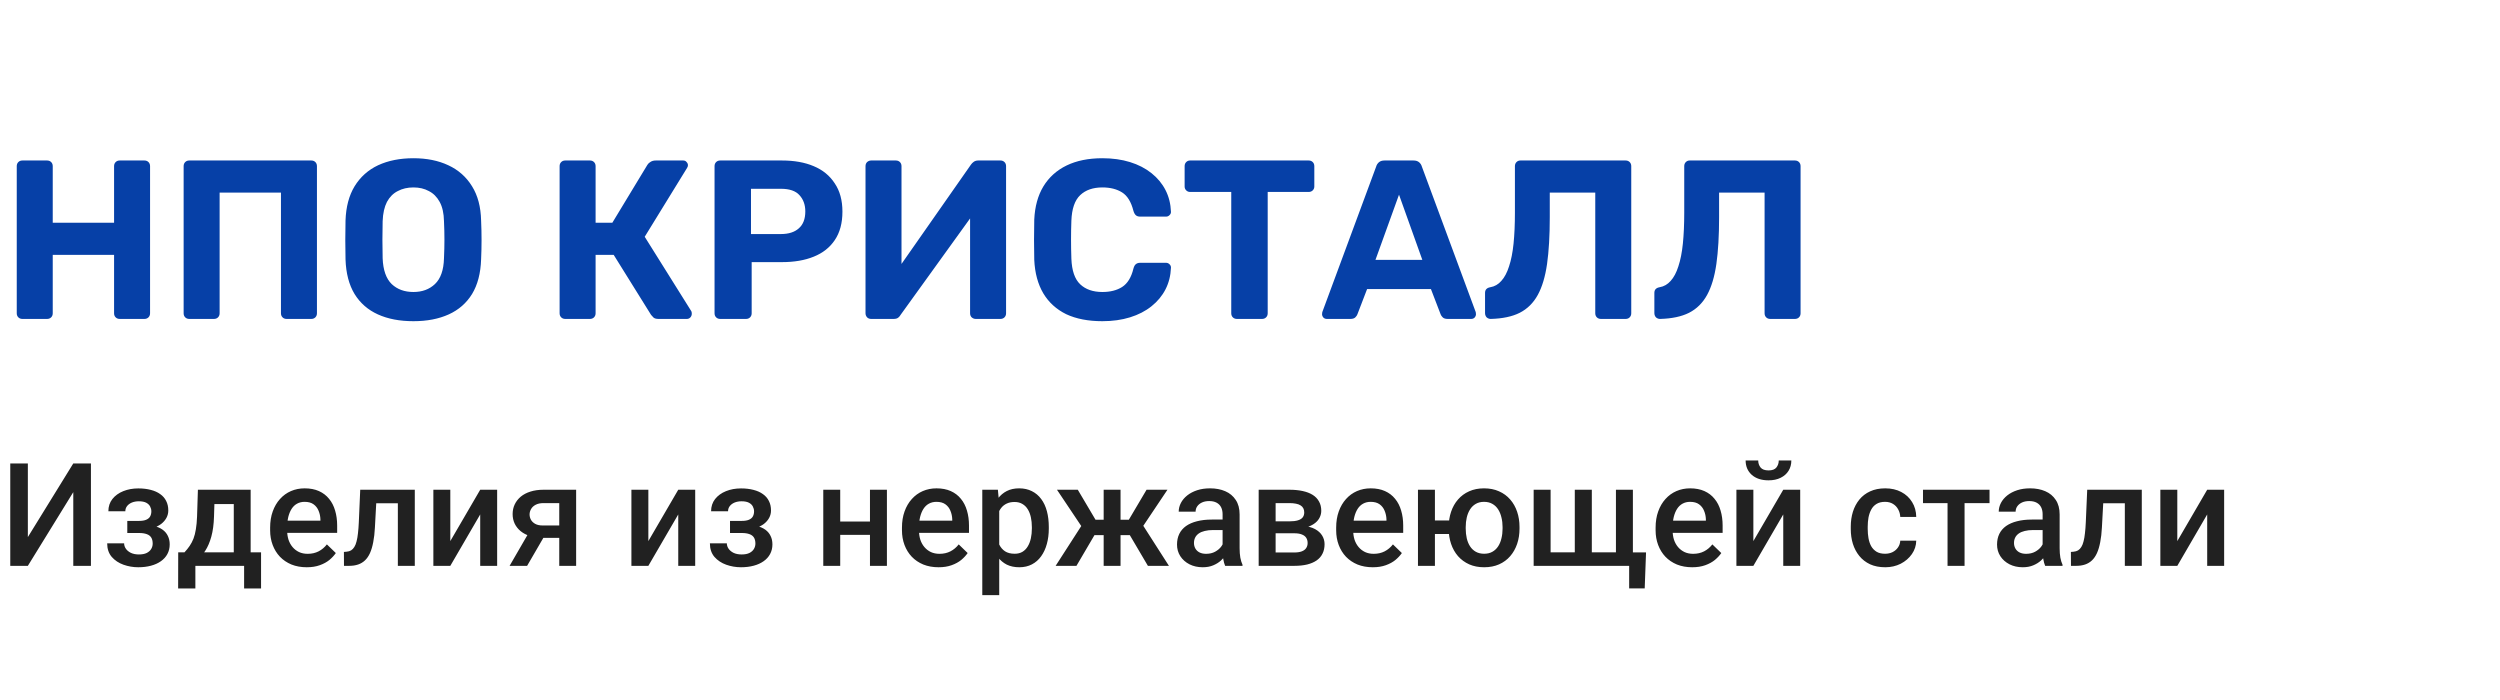 <svg width="243" height="68" viewBox="0 0 243 68" fill="none" xmlns="http://www.w3.org/2000/svg">
<path d="M2.178 31C2.017 31 1.885 30.949 1.782 30.846C1.679 30.743 1.628 30.611 1.628 30.45V16.15C1.628 15.989 1.679 15.857 1.782 15.754C1.885 15.651 2.017 15.6 2.178 15.6H4.576C4.737 15.6 4.869 15.651 4.972 15.754C5.075 15.857 5.126 15.989 5.126 16.15V21.65H11.088V16.15C11.088 15.989 11.139 15.857 11.242 15.754C11.345 15.651 11.477 15.6 11.638 15.6H14.036C14.197 15.6 14.329 15.651 14.432 15.754C14.535 15.857 14.586 15.989 14.586 16.15V30.45C14.586 30.611 14.535 30.743 14.432 30.846C14.329 30.949 14.197 31 14.036 31H11.638C11.477 31 11.345 30.949 11.242 30.846C11.139 30.743 11.088 30.611 11.088 30.45V24.774H5.126V30.45C5.126 30.611 5.075 30.743 4.972 30.846C4.869 30.949 4.737 31 4.576 31H2.178ZM18.399 31C18.237 31 18.105 30.949 18.003 30.846C17.9 30.743 17.849 30.611 17.849 30.45V16.15C17.849 15.989 17.9 15.857 18.003 15.754C18.105 15.651 18.237 15.6 18.399 15.6H30.257C30.418 15.6 30.55 15.651 30.653 15.754C30.755 15.857 30.807 15.989 30.807 16.15V30.45C30.807 30.611 30.755 30.743 30.653 30.846C30.55 30.949 30.418 31 30.257 31H27.859C27.697 31 27.565 30.949 27.463 30.846C27.36 30.743 27.309 30.611 27.309 30.45V18.724H21.347V30.45C21.347 30.611 21.295 30.743 21.193 30.846C21.09 30.949 20.958 31 20.797 31H18.399ZM40.185 31.22C38.851 31.22 37.699 31 36.731 30.56C35.763 30.12 35.008 29.46 34.465 28.58C33.923 27.685 33.629 26.563 33.585 25.214C33.571 24.583 33.563 23.96 33.563 23.344C33.563 22.713 33.571 22.075 33.585 21.43C33.629 20.11 33.923 19.003 34.465 18.108C35.023 17.199 35.785 16.517 36.753 16.062C37.736 15.607 38.88 15.38 40.185 15.38C41.476 15.38 42.605 15.607 43.573 16.062C44.556 16.517 45.326 17.199 45.883 18.108C46.441 19.003 46.734 20.11 46.763 21.43C46.793 22.075 46.807 22.713 46.807 23.344C46.807 23.96 46.793 24.583 46.763 25.214C46.719 26.563 46.426 27.685 45.883 28.58C45.341 29.46 44.585 30.12 43.617 30.56C42.649 31 41.505 31.22 40.185 31.22ZM40.185 28.382C41.036 28.382 41.733 28.125 42.275 27.612C42.833 27.084 43.126 26.248 43.155 25.104C43.185 24.459 43.199 23.857 43.199 23.3C43.199 22.728 43.185 22.127 43.155 21.496C43.141 20.733 43.001 20.11 42.737 19.626C42.473 19.142 42.121 18.79 41.681 18.57C41.256 18.335 40.757 18.218 40.185 18.218C39.613 18.218 39.107 18.335 38.667 18.57C38.227 18.79 37.875 19.142 37.611 19.626C37.362 20.11 37.223 20.733 37.193 21.496C37.179 22.127 37.171 22.728 37.171 23.3C37.171 23.857 37.179 24.459 37.193 25.104C37.237 26.248 37.531 27.084 38.073 27.612C38.616 28.125 39.32 28.382 40.185 28.382ZM54.944 31C54.782 31 54.65 30.949 54.548 30.846C54.445 30.743 54.394 30.611 54.394 30.45V16.15C54.394 15.989 54.445 15.857 54.548 15.754C54.65 15.651 54.782 15.6 54.944 15.6H57.342C57.503 15.6 57.635 15.651 57.738 15.754C57.84 15.857 57.892 15.989 57.892 16.15V21.65H59.52L62.93 16.018C63.003 15.901 63.106 15.805 63.238 15.732C63.37 15.644 63.538 15.6 63.744 15.6H66.406C66.552 15.6 66.662 15.651 66.736 15.754C66.824 15.842 66.868 15.945 66.868 16.062C66.868 16.15 66.838 16.238 66.78 16.326L62.666 23.014L67.198 30.252C67.227 30.311 67.242 30.391 67.242 30.494C67.242 30.641 67.19 30.765 67.088 30.868C67 30.956 66.89 31 66.758 31H64.008C63.788 31 63.626 30.956 63.524 30.868C63.421 30.765 63.34 30.677 63.282 30.604L59.652 24.774H57.892V30.45C57.892 30.611 57.84 30.743 57.738 30.846C57.635 30.949 57.503 31 57.342 31H54.944ZM70.004 31C69.843 31 69.711 30.949 69.608 30.846C69.505 30.743 69.454 30.611 69.454 30.45V16.15C69.454 15.989 69.505 15.857 69.608 15.754C69.711 15.651 69.843 15.6 70.004 15.6H76.01C77.198 15.6 78.225 15.783 79.09 16.15C79.97 16.517 80.652 17.074 81.136 17.822C81.635 18.555 81.884 19.472 81.884 20.572C81.884 21.687 81.635 22.611 81.136 23.344C80.652 24.063 79.97 24.598 79.09 24.95C78.225 25.302 77.198 25.478 76.01 25.478H73.062V30.45C73.062 30.611 73.011 30.743 72.908 30.846C72.805 30.949 72.674 31 72.512 31H70.004ZM72.996 22.75H75.9C76.648 22.75 77.228 22.567 77.638 22.2C78.064 21.833 78.276 21.283 78.276 20.55C78.276 19.905 78.085 19.377 77.704 18.966C77.338 18.555 76.736 18.35 75.9 18.35H72.996V22.75ZM84.678 31C84.517 31 84.385 30.949 84.282 30.846C84.179 30.729 84.128 30.597 84.128 30.45V16.15C84.128 15.989 84.179 15.857 84.282 15.754C84.399 15.651 84.531 15.6 84.678 15.6H87.076C87.237 15.6 87.369 15.651 87.472 15.754C87.575 15.857 87.626 15.989 87.626 16.15V25.654L94.38 15.996C94.453 15.893 94.541 15.805 94.644 15.732C94.761 15.644 94.908 15.6 95.084 15.6H97.24C97.401 15.6 97.533 15.651 97.636 15.754C97.739 15.857 97.79 15.989 97.79 16.15V30.45C97.79 30.611 97.739 30.743 97.636 30.846C97.533 30.949 97.401 31 97.24 31H94.842C94.695 31 94.563 30.949 94.446 30.846C94.343 30.743 94.292 30.611 94.292 30.45V21.232L87.538 30.604C87.494 30.692 87.421 30.78 87.318 30.868C87.215 30.956 87.061 31 86.856 31H84.678ZM107.152 31.22C105.774 31.22 104.6 30.993 103.632 30.538C102.679 30.069 101.938 29.394 101.41 28.514C100.882 27.619 100.589 26.534 100.53 25.258C100.516 24.657 100.508 24.011 100.508 23.322C100.508 22.633 100.516 21.973 100.53 21.342C100.589 20.081 100.882 19.01 101.41 18.13C101.953 17.235 102.708 16.553 103.676 16.084C104.644 15.615 105.803 15.38 107.152 15.38C108.135 15.38 109.03 15.505 109.836 15.754C110.643 16.003 111.34 16.363 111.926 16.832C112.513 17.301 112.968 17.851 113.29 18.482C113.613 19.113 113.789 19.817 113.818 20.594C113.818 20.726 113.767 20.836 113.664 20.924C113.576 21.012 113.466 21.056 113.334 21.056H110.826C110.65 21.056 110.511 21.012 110.408 20.924C110.306 20.836 110.225 20.689 110.166 20.484C109.946 19.619 109.58 19.025 109.066 18.702C108.553 18.379 107.915 18.218 107.152 18.218C106.243 18.218 105.524 18.467 104.996 18.966C104.468 19.465 104.182 20.293 104.138 21.452C104.094 22.655 104.094 23.887 104.138 25.148C104.182 26.307 104.468 27.135 104.996 27.634C105.524 28.133 106.243 28.382 107.152 28.382C107.915 28.382 108.553 28.221 109.066 27.898C109.594 27.561 109.961 26.967 110.166 26.116C110.225 25.896 110.306 25.749 110.408 25.676C110.511 25.588 110.65 25.544 110.826 25.544H113.334C113.466 25.544 113.576 25.588 113.664 25.676C113.767 25.764 113.818 25.874 113.818 26.006C113.789 26.783 113.613 27.487 113.29 28.118C112.968 28.749 112.513 29.299 111.926 29.768C111.34 30.237 110.643 30.597 109.836 30.846C109.03 31.095 108.135 31.22 107.152 31.22ZM120.228 31C120.067 31 119.935 30.949 119.832 30.846C119.729 30.743 119.678 30.611 119.678 30.45V18.658H115.674C115.527 18.658 115.403 18.607 115.3 18.504C115.197 18.401 115.146 18.277 115.146 18.13V16.15C115.146 15.989 115.197 15.857 115.3 15.754C115.403 15.651 115.527 15.6 115.674 15.6H127.202C127.363 15.6 127.495 15.651 127.598 15.754C127.701 15.857 127.752 15.989 127.752 16.15V18.13C127.752 18.277 127.701 18.401 127.598 18.504C127.495 18.607 127.363 18.658 127.202 18.658H123.22V30.45C123.22 30.611 123.169 30.743 123.066 30.846C122.963 30.949 122.831 31 122.67 31H120.228ZM128.966 31C128.834 31 128.724 30.956 128.636 30.868C128.548 30.765 128.504 30.655 128.504 30.538C128.504 30.465 128.512 30.399 128.526 30.34L133.762 16.194C133.806 16.033 133.894 15.893 134.026 15.776C134.158 15.659 134.342 15.6 134.576 15.6H137.392C137.627 15.6 137.81 15.659 137.942 15.776C138.074 15.893 138.162 16.033 138.206 16.194L143.442 30.34C143.457 30.399 143.464 30.465 143.464 30.538C143.464 30.655 143.42 30.765 143.332 30.868C143.244 30.956 143.134 31 143.002 31H140.714C140.494 31 140.333 30.949 140.23 30.846C140.128 30.743 140.062 30.648 140.032 30.56L139.086 28.096H132.882L131.936 30.56C131.907 30.648 131.841 30.743 131.738 30.846C131.636 30.949 131.474 31 131.254 31H128.966ZM133.696 25.258H138.25L135.984 18.922L133.696 25.258ZM155.61 31C155.449 31 155.317 30.949 155.214 30.846C155.112 30.743 155.06 30.611 155.06 30.45V18.724H150.638V21.122C150.638 22.897 150.55 24.407 150.374 25.654C150.198 26.886 149.898 27.891 149.472 28.668C149.047 29.445 148.46 30.025 147.712 30.406C146.979 30.773 146.04 30.971 144.896 31C144.75 31 144.618 30.949 144.5 30.846C144.398 30.729 144.346 30.589 144.346 30.428V28.47C144.346 28.162 144.515 27.979 144.852 27.92C145.278 27.847 145.637 27.641 145.93 27.304C146.238 26.967 146.488 26.497 146.678 25.896C146.884 25.28 147.03 24.539 147.118 23.674C147.206 22.794 147.25 21.797 147.25 20.682V16.15C147.25 15.989 147.302 15.857 147.404 15.754C147.507 15.651 147.632 15.6 147.778 15.6H158.008C158.17 15.6 158.302 15.651 158.404 15.754C158.507 15.857 158.558 15.989 158.558 16.15V30.45C158.558 30.611 158.507 30.743 158.404 30.846C158.302 30.949 158.17 31 158.008 31H155.61ZM172.068 31C171.906 31 171.774 30.949 171.672 30.846C171.569 30.743 171.518 30.611 171.518 30.45V18.724H167.096V21.122C167.096 22.897 167.008 24.407 166.832 25.654C166.656 26.886 166.355 27.891 165.93 28.668C165.504 29.445 164.918 30.025 164.17 30.406C163.436 30.773 162.498 30.971 161.354 31C161.207 31 161.075 30.949 160.958 30.846C160.855 30.729 160.804 30.589 160.804 30.428V28.47C160.804 28.162 160.972 27.979 161.31 27.92C161.735 27.847 162.094 27.641 162.388 27.304C162.696 26.967 162.945 26.497 163.136 25.896C163.341 25.28 163.488 24.539 163.576 23.674C163.664 22.794 163.708 21.797 163.708 20.682V16.15C163.708 15.989 163.759 15.857 163.862 15.754C163.964 15.651 164.089 15.6 164.236 15.6H174.466C174.627 15.6 174.759 15.651 174.862 15.754C174.964 15.857 175.016 15.989 175.016 16.15V30.45C175.016 30.611 174.964 30.743 174.862 30.846C174.759 30.949 174.627 31 174.466 31H172.068Z" fill="#0640A7"/>
<path d="M2.707 52.204L7.123 45.047H8.839V55H7.123V47.836L2.707 55H0.998V45.047H2.707V52.204ZM13.795 51.466H12.373V50.632H13.521C13.813 50.632 14.046 50.593 14.219 50.516C14.396 50.438 14.522 50.331 14.595 50.194C14.672 50.053 14.711 49.889 14.711 49.702C14.711 49.538 14.672 49.383 14.595 49.237C14.522 49.087 14.396 48.964 14.219 48.868C14.041 48.773 13.8 48.725 13.494 48.725C13.243 48.725 13.018 48.766 12.817 48.848C12.621 48.93 12.466 49.044 12.352 49.19C12.239 49.335 12.182 49.504 12.182 49.695H10.534C10.534 49.235 10.664 48.839 10.924 48.506C11.188 48.173 11.541 47.918 11.983 47.74C12.425 47.562 12.911 47.474 13.44 47.474C13.891 47.474 14.296 47.522 14.656 47.617C15.016 47.708 15.322 47.845 15.572 48.027C15.828 48.205 16.021 48.428 16.153 48.697C16.29 48.962 16.358 49.269 16.358 49.62C16.358 49.871 16.299 50.108 16.181 50.331C16.062 50.554 15.891 50.753 15.668 50.926C15.445 51.094 15.174 51.227 14.854 51.322C14.54 51.418 14.187 51.466 13.795 51.466ZM12.373 50.987H13.795C14.232 50.987 14.62 51.031 14.957 51.117C15.294 51.199 15.577 51.322 15.805 51.486C16.033 51.65 16.203 51.853 16.317 52.095C16.436 52.332 16.495 52.605 16.495 52.915C16.495 53.261 16.42 53.574 16.27 53.852C16.124 54.125 15.914 54.357 15.641 54.549C15.372 54.74 15.05 54.886 14.677 54.986C14.303 55.087 13.891 55.137 13.44 55.137C12.947 55.137 12.469 55.055 12.004 54.891C11.544 54.727 11.163 54.474 10.862 54.132C10.566 53.785 10.418 53.346 10.418 52.812H12.065C12.065 52.999 12.122 53.175 12.236 53.339C12.35 53.503 12.514 53.637 12.729 53.742C12.943 53.842 13.2 53.893 13.501 53.893C13.811 53.893 14.064 53.845 14.26 53.749C14.456 53.649 14.602 53.519 14.697 53.359C14.793 53.195 14.841 53.022 14.841 52.84C14.841 52.594 14.793 52.395 14.697 52.245C14.602 52.095 14.456 51.985 14.26 51.917C14.064 51.844 13.818 51.808 13.521 51.808H12.373V50.987ZM19.236 47.603H20.884L20.802 50.208C20.779 50.965 20.692 51.614 20.542 52.156C20.392 52.699 20.196 53.157 19.954 53.53C19.713 53.899 19.439 54.203 19.134 54.44C18.833 54.676 18.516 54.863 18.184 55H17.698V53.701L17.931 53.688C18.127 53.478 18.295 53.268 18.436 53.059C18.582 52.844 18.705 52.61 18.806 52.355C18.906 52.095 18.983 51.792 19.038 51.445C19.097 51.099 19.136 50.687 19.154 50.208L19.236 47.603ZM19.674 47.603H24.363V55H22.723V48.998H19.674V47.603ZM17.322 53.688H25.375V57.201H23.727V55H18.99V57.201H17.315L17.322 53.688ZM29.811 55.137C29.265 55.137 28.77 55.048 28.328 54.87C27.891 54.688 27.517 54.435 27.207 54.111C26.902 53.788 26.667 53.407 26.503 52.97C26.339 52.532 26.257 52.06 26.257 51.555V51.281C26.257 50.703 26.341 50.178 26.51 49.709C26.678 49.24 26.913 48.839 27.214 48.506C27.515 48.169 27.87 47.911 28.28 47.733C28.69 47.556 29.135 47.467 29.613 47.467C30.142 47.467 30.605 47.556 31.001 47.733C31.398 47.911 31.726 48.162 31.985 48.485C32.25 48.804 32.446 49.185 32.573 49.627C32.705 50.069 32.772 50.557 32.772 51.09V51.794H27.057V50.611H31.145V50.481C31.135 50.185 31.076 49.907 30.967 49.648C30.862 49.388 30.7 49.178 30.481 49.019C30.263 48.859 29.971 48.779 29.606 48.779C29.333 48.779 29.089 48.839 28.875 48.957C28.665 49.071 28.49 49.237 28.349 49.456C28.207 49.675 28.098 49.939 28.02 50.249C27.948 50.554 27.911 50.898 27.911 51.281V51.555C27.911 51.878 27.954 52.179 28.041 52.457C28.132 52.73 28.264 52.97 28.438 53.175C28.611 53.38 28.82 53.542 29.066 53.66C29.312 53.774 29.593 53.831 29.907 53.831C30.304 53.831 30.657 53.751 30.967 53.592C31.277 53.432 31.546 53.207 31.773 52.915L32.642 53.756C32.482 53.988 32.275 54.212 32.02 54.426C31.764 54.635 31.452 54.806 31.083 54.938C30.718 55.071 30.295 55.137 29.811 55.137ZM39.026 47.603V48.916H35.417V47.603H39.026ZM40.318 47.603V55H38.671V47.603H40.318ZM35.014 47.603H36.641L36.442 51.261C36.415 51.803 36.36 52.282 36.278 52.696C36.201 53.106 36.096 53.46 35.964 53.756C35.832 54.047 35.67 54.285 35.478 54.467C35.287 54.649 35.064 54.783 34.809 54.87C34.553 54.957 34.266 55 33.947 55H33.435L33.428 53.647L33.688 53.626C33.856 53.612 34.002 53.569 34.125 53.496C34.248 53.419 34.353 53.309 34.44 53.168C34.531 53.027 34.603 52.844 34.658 52.621C34.717 52.398 34.763 52.133 34.795 51.828C34.831 51.523 34.859 51.167 34.877 50.762L35.014 47.603ZM43.77 52.594L46.676 47.603H48.323V55H46.676V50.003L43.77 55H42.123V47.603H43.77V52.594ZM51.625 51.384H53.334L51.235 55H49.533L51.625 51.384ZM52.828 47.603H56V55H54.359V48.902H52.828C52.518 48.902 52.263 48.957 52.062 49.066C51.862 49.171 51.714 49.31 51.618 49.483C51.523 49.652 51.475 49.825 51.475 50.003C51.475 50.181 51.518 50.352 51.605 50.516C51.696 50.68 51.835 50.814 52.022 50.919C52.213 51.024 52.452 51.076 52.739 51.076H54.913V52.279H52.739C52.283 52.279 51.876 52.222 51.516 52.108C51.156 51.99 50.85 51.828 50.6 51.623C50.349 51.413 50.158 51.17 50.025 50.892C49.893 50.609 49.827 50.301 49.827 49.969C49.827 49.627 49.895 49.312 50.032 49.025C50.169 48.738 50.365 48.488 50.62 48.273C50.88 48.059 51.194 47.895 51.563 47.781C51.937 47.663 52.359 47.603 52.828 47.603ZM63.02 52.594L65.926 47.603H67.573V55H65.926V50.003L63.02 55H61.373V47.603H63.02V52.594ZM72.379 51.466H70.957V50.632H72.106C72.397 50.632 72.63 50.593 72.803 50.516C72.981 50.438 73.106 50.331 73.179 50.194C73.256 50.053 73.295 49.889 73.295 49.702C73.295 49.538 73.256 49.383 73.179 49.237C73.106 49.087 72.981 48.964 72.803 48.868C72.625 48.773 72.383 48.725 72.078 48.725C71.828 48.725 71.602 48.766 71.401 48.848C71.205 48.93 71.05 49.044 70.936 49.19C70.823 49.335 70.766 49.504 70.766 49.695H69.118C69.118 49.235 69.248 48.839 69.508 48.506C69.772 48.173 70.125 47.918 70.567 47.74C71.009 47.562 71.495 47.474 72.023 47.474C72.475 47.474 72.88 47.522 73.24 47.617C73.6 47.708 73.906 47.845 74.156 48.027C74.412 48.205 74.605 48.428 74.737 48.697C74.874 48.962 74.942 49.269 74.942 49.62C74.942 49.871 74.883 50.108 74.765 50.331C74.646 50.554 74.475 50.753 74.252 50.926C74.029 51.094 73.757 51.227 73.439 51.322C73.124 51.418 72.771 51.466 72.379 51.466ZM70.957 50.987H72.379C72.816 50.987 73.204 51.031 73.541 51.117C73.878 51.199 74.161 51.322 74.389 51.486C74.617 51.65 74.787 51.853 74.901 52.095C75.02 52.332 75.079 52.605 75.079 52.915C75.079 53.261 75.004 53.574 74.853 53.852C74.708 54.125 74.498 54.357 74.225 54.549C73.956 54.74 73.634 54.886 73.261 54.986C72.887 55.087 72.475 55.137 72.023 55.137C71.531 55.137 71.053 55.055 70.588 54.891C70.128 54.727 69.747 54.474 69.446 54.132C69.15 53.785 69.002 53.346 69.002 52.812H70.649C70.649 52.999 70.706 53.175 70.82 53.339C70.934 53.503 71.098 53.637 71.312 53.742C71.527 53.842 71.784 53.893 72.085 53.893C72.395 53.893 72.648 53.845 72.844 53.749C73.04 53.649 73.186 53.519 73.281 53.359C73.377 53.195 73.425 53.022 73.425 52.84C73.425 52.594 73.377 52.395 73.281 52.245C73.186 52.095 73.04 51.985 72.844 51.917C72.648 51.844 72.402 51.808 72.106 51.808H70.957V50.987ZM85.019 50.693V51.992H81.19V50.693H85.019ZM81.669 47.603V55H80.022V47.603H81.669ZM86.208 47.603V55H84.561V47.603H86.208ZM91.226 55.137C90.679 55.137 90.184 55.048 89.742 54.87C89.305 54.688 88.931 54.435 88.621 54.111C88.316 53.788 88.081 53.407 87.917 52.97C87.753 52.532 87.671 52.06 87.671 51.555V51.281C87.671 50.703 87.755 50.178 87.924 49.709C88.092 49.24 88.327 48.839 88.628 48.506C88.929 48.169 89.284 47.911 89.694 47.733C90.105 47.556 90.549 47.467 91.027 47.467C91.556 47.467 92.019 47.556 92.415 47.733C92.811 47.911 93.14 48.162 93.399 48.485C93.664 48.804 93.86 49.185 93.987 49.627C94.12 50.069 94.186 50.557 94.186 51.09V51.794H88.471V50.611H92.559V50.481C92.549 50.185 92.49 49.907 92.381 49.648C92.276 49.388 92.114 49.178 91.895 49.019C91.677 48.859 91.385 48.779 91.02 48.779C90.747 48.779 90.503 48.839 90.289 48.957C90.079 49.071 89.904 49.237 89.763 49.456C89.621 49.675 89.512 49.939 89.435 50.249C89.362 50.554 89.325 50.898 89.325 51.281V51.555C89.325 51.878 89.368 52.179 89.455 52.457C89.546 52.73 89.678 52.97 89.852 53.175C90.025 53.38 90.234 53.542 90.481 53.66C90.727 53.774 91.007 53.831 91.321 53.831C91.718 53.831 92.071 53.751 92.381 53.592C92.691 53.432 92.96 53.207 93.188 52.915L94.056 53.756C93.896 53.988 93.689 54.212 93.434 54.426C93.178 54.635 92.866 54.806 92.497 54.938C92.132 55.071 91.709 55.137 91.226 55.137ZM97.125 49.025V57.844H95.478V47.603H96.995L97.125 49.025ZM101.944 51.233V51.377C101.944 51.915 101.881 52.414 101.753 52.874C101.63 53.33 101.445 53.728 101.199 54.07C100.958 54.408 100.659 54.67 100.304 54.856C99.948 55.043 99.538 55.137 99.073 55.137C98.613 55.137 98.21 55.052 97.863 54.884C97.522 54.711 97.232 54.467 96.995 54.152C96.758 53.838 96.567 53.469 96.421 53.045C96.28 52.617 96.179 52.147 96.12 51.637V51.083C96.179 50.541 96.28 50.048 96.421 49.606C96.567 49.164 96.758 48.784 96.995 48.465C97.232 48.146 97.522 47.9 97.863 47.727C98.205 47.553 98.604 47.467 99.06 47.467C99.524 47.467 99.937 47.558 100.297 47.74C100.657 47.918 100.96 48.173 101.206 48.506C101.452 48.834 101.637 49.23 101.76 49.695C101.883 50.156 101.944 50.668 101.944 51.233ZM100.297 51.377V51.233C100.297 50.892 100.265 50.575 100.201 50.283C100.137 49.987 100.037 49.727 99.9 49.504C99.764 49.281 99.588 49.107 99.374 48.984C99.164 48.857 98.912 48.793 98.615 48.793C98.324 48.793 98.073 48.843 97.863 48.943C97.654 49.039 97.478 49.173 97.337 49.347C97.196 49.52 97.086 49.723 97.009 49.955C96.931 50.183 96.877 50.431 96.845 50.7V52.026C96.899 52.355 96.993 52.655 97.125 52.929C97.257 53.202 97.444 53.421 97.686 53.585C97.932 53.745 98.246 53.824 98.629 53.824C98.925 53.824 99.178 53.76 99.388 53.633C99.597 53.505 99.768 53.33 99.9 53.106C100.037 52.879 100.137 52.617 100.201 52.32C100.265 52.024 100.297 51.71 100.297 51.377ZM105.69 52.013L102.737 47.603H104.761L106.483 50.516H107.926L107.714 52.013H105.69ZM106.524 51.773L104.631 55H102.607L105.287 50.837L106.524 51.773ZM108.917 47.603V55H107.276V47.603H108.917ZM113.477 47.603L110.523 52.013H108.493L108.274 50.516H109.724L111.446 47.603H113.477ZM111.576 55L109.676 51.773L110.954 50.837L113.62 55H111.576ZM118.836 53.517V49.989C118.836 49.725 118.788 49.497 118.692 49.306C118.597 49.114 118.451 48.966 118.255 48.861C118.063 48.757 117.822 48.704 117.53 48.704C117.261 48.704 117.029 48.75 116.833 48.841C116.637 48.932 116.484 49.055 116.375 49.21C116.266 49.365 116.211 49.54 116.211 49.736H114.57C114.57 49.445 114.641 49.162 114.782 48.889C114.924 48.615 115.129 48.371 115.397 48.157C115.666 47.943 115.988 47.774 116.361 47.651C116.735 47.528 117.154 47.467 117.619 47.467C118.175 47.467 118.667 47.56 119.096 47.747C119.529 47.934 119.868 48.217 120.114 48.595C120.365 48.968 120.49 49.438 120.49 50.003V53.291C120.49 53.628 120.513 53.931 120.559 54.2C120.609 54.465 120.679 54.695 120.771 54.891V55H119.082C119.005 54.822 118.943 54.597 118.897 54.323C118.856 54.045 118.836 53.776 118.836 53.517ZM119.075 50.502L119.089 51.52H117.906C117.601 51.52 117.332 51.55 117.1 51.609C116.867 51.664 116.674 51.746 116.519 51.855C116.364 51.965 116.247 52.097 116.17 52.252C116.092 52.407 116.054 52.582 116.054 52.778C116.054 52.974 116.099 53.154 116.19 53.318C116.282 53.478 116.414 53.603 116.587 53.694C116.765 53.785 116.979 53.831 117.229 53.831C117.567 53.831 117.861 53.763 118.111 53.626C118.367 53.485 118.567 53.314 118.713 53.113C118.859 52.908 118.936 52.715 118.945 52.532L119.479 53.264C119.424 53.45 119.33 53.651 119.198 53.865C119.066 54.079 118.893 54.285 118.679 54.48C118.469 54.672 118.216 54.829 117.92 54.952C117.628 55.075 117.291 55.137 116.908 55.137C116.425 55.137 115.994 55.041 115.616 54.85C115.238 54.654 114.942 54.392 114.728 54.063C114.513 53.731 114.406 53.355 114.406 52.935C114.406 52.544 114.479 52.197 114.625 51.897C114.775 51.591 114.994 51.336 115.281 51.131C115.573 50.926 115.928 50.771 116.348 50.666C116.767 50.557 117.245 50.502 117.783 50.502H119.075ZM125.809 51.835H123.443L123.43 50.673H125.371C125.69 50.673 125.952 50.641 126.157 50.577C126.367 50.513 126.522 50.418 126.622 50.29C126.722 50.158 126.772 49.998 126.772 49.812C126.772 49.657 126.743 49.522 126.684 49.408C126.624 49.29 126.533 49.194 126.41 49.121C126.292 49.044 126.141 48.989 125.959 48.957C125.781 48.921 125.574 48.902 125.337 48.902H123.99V55H122.343V47.603H125.337C125.811 47.603 126.237 47.645 126.615 47.727C126.998 47.809 127.324 47.934 127.593 48.102C127.862 48.271 128.067 48.485 128.208 48.745C128.354 49 128.427 49.301 128.427 49.648C128.427 49.875 128.377 50.09 128.276 50.29C128.181 50.491 128.037 50.668 127.846 50.823C127.654 50.978 127.42 51.106 127.142 51.206C126.864 51.302 126.545 51.361 126.185 51.384L125.809 51.835ZM125.809 55H122.965L123.621 53.701H125.809C126.1 53.701 126.342 53.665 126.533 53.592C126.725 53.519 126.866 53.414 126.957 53.277C127.053 53.136 127.101 52.97 127.101 52.778C127.101 52.582 127.055 52.414 126.964 52.273C126.873 52.131 126.731 52.024 126.54 51.951C126.353 51.874 126.109 51.835 125.809 51.835H123.929L123.942 50.673H126.178L126.649 51.124C127.119 51.156 127.508 51.256 127.818 51.425C128.128 51.593 128.361 51.805 128.516 52.06C128.671 52.316 128.748 52.594 128.748 52.895C128.748 53.241 128.682 53.546 128.55 53.81C128.422 54.075 128.231 54.296 127.976 54.474C127.725 54.647 127.417 54.779 127.053 54.87C126.688 54.957 126.273 55 125.809 55ZM133.431 55.137C132.884 55.137 132.389 55.048 131.947 54.87C131.51 54.688 131.136 54.435 130.826 54.111C130.521 53.788 130.286 53.407 130.122 52.97C129.958 52.532 129.876 52.06 129.876 51.555V51.281C129.876 50.703 129.96 50.178 130.129 49.709C130.298 49.24 130.532 48.839 130.833 48.506C131.134 48.169 131.489 47.911 131.899 47.733C132.31 47.556 132.754 47.467 133.232 47.467C133.761 47.467 134.224 47.556 134.62 47.733C135.017 47.911 135.345 48.162 135.604 48.485C135.869 48.804 136.065 49.185 136.192 49.627C136.325 50.069 136.391 50.557 136.391 51.09V51.794H130.676V50.611H134.764V50.481C134.755 50.185 134.695 49.907 134.586 49.648C134.481 49.388 134.319 49.178 134.101 49.019C133.882 48.859 133.59 48.779 133.226 48.779C132.952 48.779 132.708 48.839 132.494 48.957C132.285 49.071 132.109 49.237 131.968 49.456C131.826 49.675 131.717 49.939 131.64 50.249C131.567 50.554 131.53 50.898 131.53 51.281V51.555C131.53 51.878 131.574 52.179 131.66 52.457C131.751 52.73 131.883 52.97 132.057 53.175C132.23 53.38 132.439 53.542 132.686 53.66C132.932 53.774 133.212 53.831 133.526 53.831C133.923 53.831 134.276 53.751 134.586 53.592C134.896 53.432 135.165 53.207 135.393 52.915L136.261 53.756C136.101 53.988 135.894 54.212 135.639 54.426C135.383 54.635 135.071 54.806 134.702 54.938C134.338 55.071 133.914 55.137 133.431 55.137ZM142.03 50.591V51.903H138.065V50.591H142.03ZM139.474 47.603V55H137.826V47.603H139.474ZM140.813 51.384V51.227C140.813 50.693 140.891 50.199 141.046 49.743C141.201 49.283 141.426 48.884 141.723 48.547C142.019 48.205 142.379 47.941 142.803 47.754C143.227 47.562 143.707 47.467 144.245 47.467C144.792 47.467 145.277 47.562 145.701 47.754C146.13 47.941 146.492 48.205 146.788 48.547C147.084 48.884 147.31 49.283 147.465 49.743C147.62 50.199 147.697 50.693 147.697 51.227V51.384C147.697 51.917 147.62 52.411 147.465 52.867C147.31 53.323 147.084 53.722 146.788 54.063C146.496 54.401 146.136 54.665 145.708 54.856C145.284 55.043 144.801 55.137 144.259 55.137C143.716 55.137 143.233 55.043 142.81 54.856C142.386 54.665 142.023 54.401 141.723 54.063C141.426 53.722 141.201 53.323 141.046 52.867C140.891 52.411 140.813 51.917 140.813 51.384ZM142.468 51.227V51.384C142.468 51.717 142.502 52.031 142.57 52.327C142.639 52.623 142.746 52.883 142.892 53.106C143.037 53.33 143.224 53.505 143.452 53.633C143.68 53.76 143.949 53.824 144.259 53.824C144.569 53.824 144.835 53.76 145.059 53.633C145.286 53.505 145.473 53.33 145.619 53.106C145.765 52.883 145.872 52.623 145.94 52.327C146.013 52.031 146.05 51.717 146.05 51.384V51.227C146.05 50.898 146.013 50.589 145.94 50.297C145.872 50.001 145.765 49.739 145.619 49.511C145.473 49.283 145.286 49.105 145.059 48.977C144.831 48.845 144.56 48.779 144.245 48.779C143.94 48.779 143.673 48.845 143.445 48.977C143.222 49.105 143.037 49.283 142.892 49.511C142.746 49.739 142.639 50.001 142.57 50.297C142.502 50.589 142.468 50.898 142.468 51.227ZM159.995 53.694L159.865 57.194H158.354V55H157.466V53.694H159.995ZM149.071 47.603H150.719V53.688H153.07V47.603H154.725V53.688H157.069V47.603H158.717V55H149.071V47.603ZM164.479 55.137C163.933 55.137 163.438 55.048 162.996 54.87C162.559 54.688 162.185 54.435 161.875 54.111C161.57 53.788 161.335 53.407 161.171 52.97C161.007 52.532 160.925 52.06 160.925 51.555V51.281C160.925 50.703 161.009 50.178 161.178 49.709C161.346 49.24 161.581 48.839 161.882 48.506C162.183 48.169 162.538 47.911 162.948 47.733C163.358 47.556 163.803 47.467 164.281 47.467C164.81 47.467 165.272 47.556 165.669 47.733C166.065 47.911 166.394 48.162 166.653 48.485C166.918 48.804 167.114 49.185 167.241 49.627C167.373 50.069 167.439 50.557 167.439 51.09V51.794H161.725V50.611H165.812V50.481C165.803 50.185 165.744 49.907 165.635 49.648C165.53 49.388 165.368 49.178 165.149 49.019C164.931 48.859 164.639 48.779 164.274 48.779C164.001 48.779 163.757 48.839 163.543 48.957C163.333 49.071 163.158 49.237 163.017 49.456C162.875 49.675 162.766 49.939 162.688 50.249C162.616 50.554 162.579 50.898 162.579 51.281V51.555C162.579 51.878 162.622 52.179 162.709 52.457C162.8 52.73 162.932 52.97 163.105 53.175C163.279 53.38 163.488 53.542 163.734 53.66C163.98 53.774 164.261 53.831 164.575 53.831C164.972 53.831 165.325 53.751 165.635 53.592C165.945 53.432 166.214 53.207 166.441 52.915L167.31 53.756C167.15 53.988 166.943 54.212 166.688 54.426C166.432 54.635 166.12 54.806 165.751 54.938C165.386 55.071 164.963 55.137 164.479 55.137ZM170.427 52.594L173.332 47.603H174.979V55H173.332V50.003L170.427 55H168.779V47.603H170.427V52.594ZM172.895 44.76H174.118C174.118 45.138 174.027 45.473 173.845 45.765C173.667 46.052 173.412 46.277 173.079 46.441C172.751 46.605 172.359 46.688 171.903 46.688C171.215 46.688 170.671 46.51 170.27 46.154C169.873 45.794 169.675 45.329 169.675 44.76H170.898C170.898 45.015 170.974 45.241 171.124 45.437C171.279 45.628 171.539 45.724 171.903 45.724C172.263 45.724 172.519 45.628 172.669 45.437C172.819 45.241 172.895 45.015 172.895 44.76ZM183.23 53.824C183.499 53.824 183.741 53.772 183.955 53.667C184.174 53.558 184.349 53.407 184.481 53.216C184.618 53.024 184.693 52.803 184.707 52.553H186.259C186.25 53.031 186.108 53.467 185.835 53.858C185.562 54.25 185.199 54.562 184.748 54.795C184.297 55.023 183.798 55.137 183.251 55.137C182.686 55.137 182.194 55.041 181.774 54.85C181.355 54.654 181.007 54.385 180.729 54.043C180.451 53.701 180.241 53.307 180.1 52.86C179.963 52.414 179.895 51.935 179.895 51.425V51.185C179.895 50.675 179.963 50.197 180.1 49.75C180.241 49.299 180.451 48.902 180.729 48.56C181.007 48.219 181.355 47.952 181.774 47.761C182.194 47.565 182.684 47.467 183.244 47.467C183.837 47.467 184.356 47.585 184.803 47.822C185.249 48.055 185.6 48.38 185.855 48.8C186.115 49.215 186.25 49.698 186.259 50.249H184.707C184.693 49.976 184.625 49.73 184.502 49.511C184.383 49.287 184.215 49.11 183.996 48.977C183.782 48.845 183.524 48.779 183.224 48.779C182.891 48.779 182.615 48.848 182.396 48.984C182.178 49.117 182.007 49.299 181.884 49.531C181.761 49.759 181.672 50.017 181.617 50.304C181.567 50.586 181.542 50.88 181.542 51.185V51.425C181.542 51.73 181.567 52.026 181.617 52.313C181.667 52.601 181.754 52.858 181.877 53.086C182.005 53.309 182.178 53.489 182.396 53.626C182.615 53.758 182.893 53.824 183.23 53.824ZM190.955 47.603V55H189.301V47.603H190.955ZM193.382 47.603V48.902H186.915V47.603H193.382ZM198.543 53.517V49.989C198.543 49.725 198.495 49.497 198.399 49.306C198.304 49.114 198.158 48.966 197.962 48.861C197.771 48.757 197.529 48.704 197.237 48.704C196.968 48.704 196.736 48.75 196.54 48.841C196.344 48.932 196.191 49.055 196.082 49.21C195.973 49.365 195.918 49.54 195.918 49.736H194.277C194.277 49.445 194.348 49.162 194.489 48.889C194.631 48.615 194.836 48.371 195.104 48.157C195.373 47.943 195.695 47.774 196.068 47.651C196.442 47.528 196.861 47.467 197.326 47.467C197.882 47.467 198.374 47.56 198.803 47.747C199.236 47.934 199.575 48.217 199.821 48.595C200.072 48.968 200.197 49.438 200.197 50.003V53.291C200.197 53.628 200.22 53.931 200.266 54.2C200.316 54.465 200.386 54.695 200.478 54.891V55H198.789C198.712 54.822 198.65 54.597 198.604 54.323C198.563 54.045 198.543 53.776 198.543 53.517ZM198.782 50.502L198.796 51.52H197.613C197.308 51.52 197.039 51.55 196.807 51.609C196.574 51.664 196.381 51.746 196.226 51.855C196.071 51.965 195.954 52.097 195.877 52.252C195.799 52.407 195.761 52.582 195.761 52.778C195.761 52.974 195.806 53.154 195.897 53.318C195.989 53.478 196.121 53.603 196.294 53.694C196.472 53.785 196.686 53.831 196.937 53.831C197.274 53.831 197.568 53.763 197.818 53.626C198.074 53.485 198.274 53.314 198.42 53.113C198.566 52.908 198.643 52.715 198.652 52.532L199.186 53.264C199.131 53.45 199.037 53.651 198.905 53.865C198.773 54.079 198.6 54.285 198.386 54.48C198.176 54.672 197.923 54.829 197.627 54.952C197.335 55.075 196.998 55.137 196.615 55.137C196.132 55.137 195.701 55.041 195.323 54.85C194.945 54.654 194.649 54.392 194.435 54.063C194.22 53.731 194.113 53.355 194.113 52.935C194.113 52.544 194.186 52.197 194.332 51.897C194.482 51.591 194.701 51.336 194.988 51.131C195.28 50.926 195.635 50.771 196.055 50.666C196.474 50.557 196.952 50.502 197.49 50.502H198.782ZM206.89 47.603V48.916H203.28V47.603H206.89ZM208.182 47.603V55H206.534V47.603H208.182ZM202.877 47.603H204.504L204.306 51.261C204.278 51.803 204.224 52.282 204.142 52.696C204.064 53.106 203.959 53.46 203.827 53.756C203.695 54.047 203.533 54.285 203.342 54.467C203.15 54.649 202.927 54.783 202.672 54.87C202.417 54.957 202.13 55 201.811 55H201.298L201.291 53.647L201.551 53.626C201.719 53.612 201.865 53.569 201.988 53.496C202.111 53.419 202.216 53.309 202.303 53.168C202.394 53.027 202.467 52.844 202.521 52.621C202.581 52.398 202.626 52.133 202.658 51.828C202.695 51.523 202.722 51.167 202.74 50.762L202.877 47.603ZM211.634 52.594L214.539 47.603H216.187V55H214.539V50.003L211.634 55H209.986V47.603H211.634V52.594Z" fill="#212121"/>
</svg>
